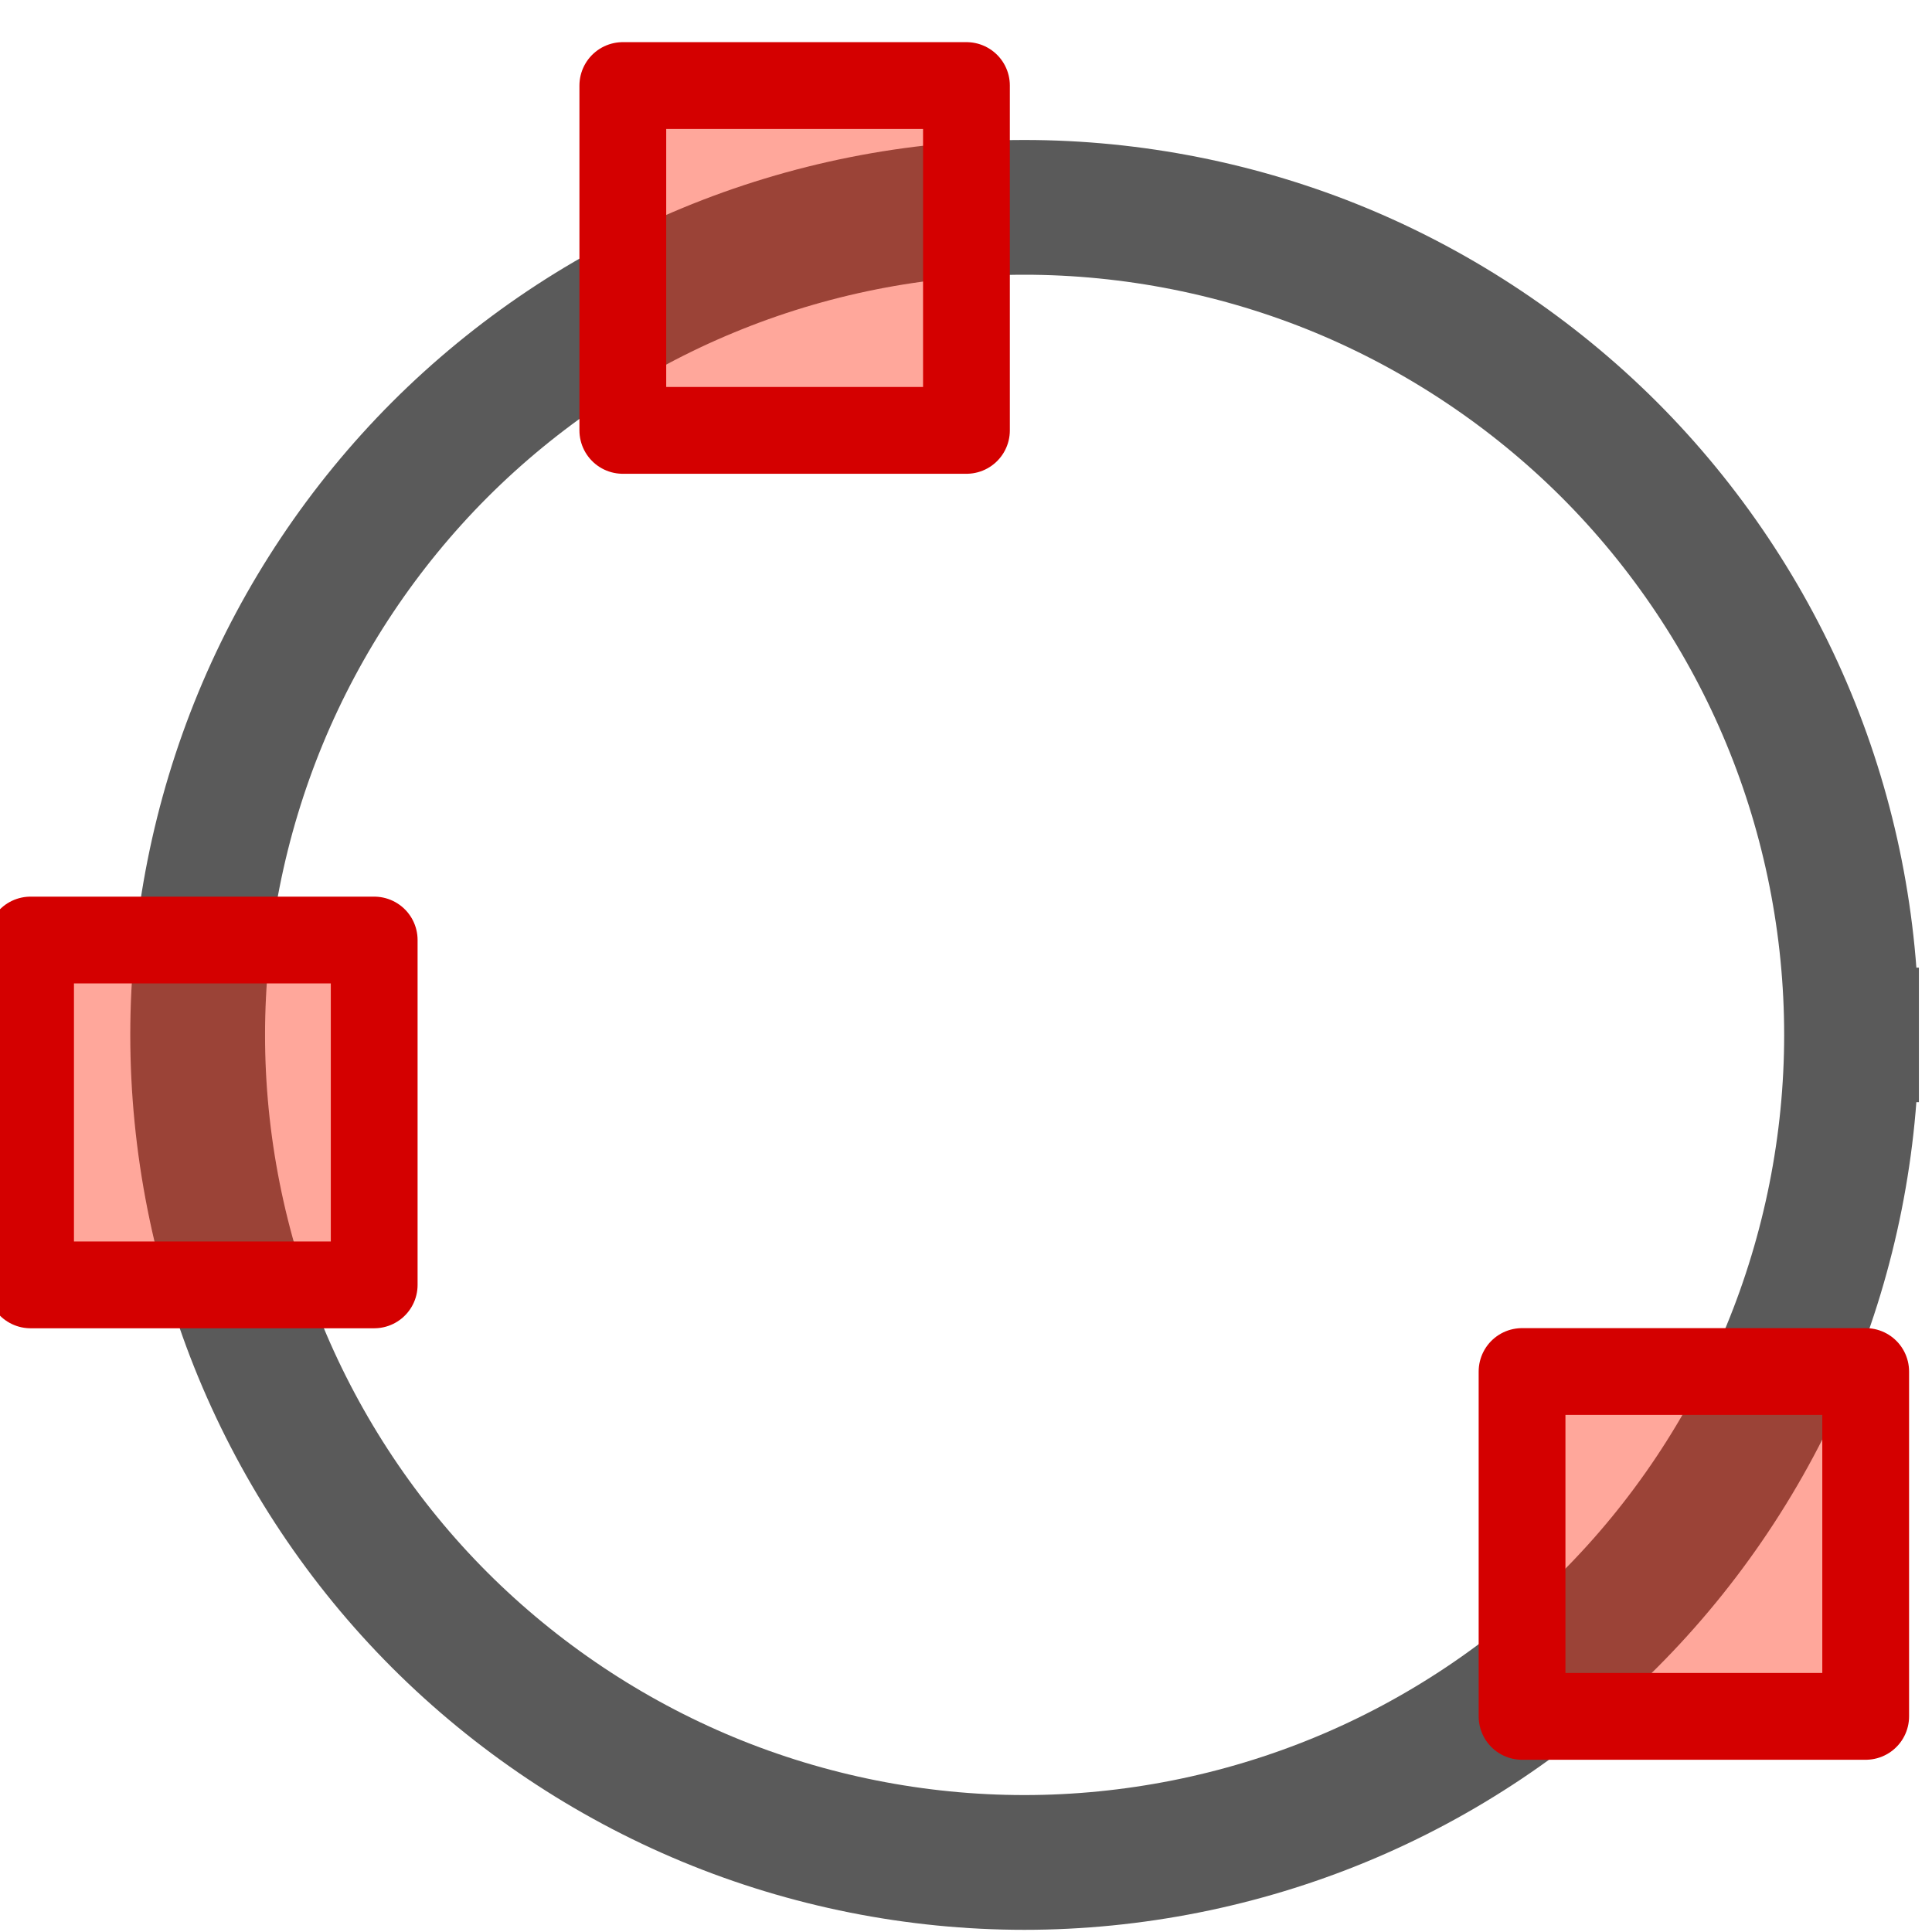 <?xml version="1.0" encoding="UTF-8" standalone="no"?>
<!-- Created with Inkscape (http://www.inkscape.org/) -->

<svg
   xmlns:dc="http://purl.org/dc/elements/1.1/"
   xmlns:cc="http://creativecommons.org/ns#"
   xmlns:rdf="http://www.w3.org/1999/02/22-rdf-syntax-ns#"
   xmlns:svg="http://www.w3.org/2000/svg"
   xmlns="http://www.w3.org/2000/svg"
   xmlns:sodipodi="http://sodipodi.sourceforge.net/DTD/sodipodi-0.dtd"
   xmlns:inkscape="http://www.inkscape.org/namespaces/inkscape"
   width="48"
   height="48"
   id="svg5612"
   sodipodi:version="0.32"
   inkscape:version="0.46+devel r21158 custom"
   version="1.0"
   sodipodi:docname="draw-geometry-line-segment.svg"
   inkscape:output_extension="org.inkscape.output.svg.inkscape">
  <defs
     id="defs5614" />
  <sodipodi:namedview
     id="base"
     pagecolor="#ffffff"
     bordercolor="#666666"
     borderopacity="1.0"
     inkscape:pageopacity="0.0"
     inkscape:pageshadow="2"
     inkscape:zoom="0.98994949"
     inkscape:cx="81.290933"
     inkscape:cy="47.08426"
     inkscape:document-units="px"
     inkscape:current-layer="layer1"
     showgrid="false"
     inkscape:window-width="675"
     inkscape:window-height="429"
     inkscape:window-x="339"
     inkscape:window-y="125" />
  <g
     inkscape:label="Layer 1"
     inkscape:groupmode="layer"
     id="layer1">
    <g
       id="circle_3pts"
       inkscape:label="circle_3pts"
       transform="matrix(3.348,0,0,3.348,-2157.184,-294.213)">
      <path
         style="fill:none;stroke:#5a5a5a;stroke-width:1;stroke-linecap:square;stroke-linejoin:bevel;stroke-miterlimit:4.27;stroke-opacity:1;stroke-dasharray:none;stroke-dashoffset:23.2"
         d="m 658.06,95.558 c 0,0.804 -0.16,1.607 -0.467,2.35 -0.308,0.743 -0.763,1.424 -1.331,1.992 -0.568,0.568 -1.249,1.024 -1.992,1.331 -0.742,0.307 -1.546,0.467 -2.349,0.467 -0.803,-1e-4 -1.606,-0.16 -2.348,-0.468 -0.742,-0.308 -1.422,-0.763 -1.99,-1.331 -0.568,-0.568 -1.022,-1.25 -1.329,-1.992 -0.307,-0.743 -0.467,-1.546 -0.467,-2.35 0,-0.804 0.16,-1.607 0.467,-2.35 0.307,-0.743 0.762,-1.424 1.329,-1.992 0.568,-0.568 1.248,-1.024 1.99,-1.331 0.742,-0.308 1.545,-0.468 2.348,-0.468 0.803,-4e-5 1.607,0.16 2.349,0.467 0.742,0.308 1.423,0.763 1.992,1.331 0.568,0.568 1.024,1.25 1.331,1.992 0.308,0.743 0.467,1.546 0.467,2.35"
         id="path2526" />
      <rect
         y="88.512"
         x="648.942"
         height="2.559"
         width="2.55"
         id="use5845-6"
         style="color:#000000;fill:#ff2100;fill-opacity:0.392;fill-rule:evenodd;stroke:#d40000;stroke-width:0.644;stroke-linecap:round;stroke-linejoin:round;stroke-miterlimit:0;stroke-opacity:1;stroke-dasharray:none;stroke-dashoffset:0;marker:none;display:inline" />
      <rect
         y="94.853"
         x="644.547"
         height="2.559"
         width="2.55"
         id="use5845-6-1"
         style="color:#000000;fill:#ff2100;fill-opacity:0.392;fill-rule:evenodd;stroke:#d40000;stroke-width:0.644;stroke-linecap:round;stroke-linejoin:round;stroke-miterlimit:0;stroke-opacity:1;stroke-dasharray:none;stroke-dashoffset:0;marker:none;display:inline" />
      <rect
         y="98.055"
         x="655.615"
         height="2.559"
         width="2.55"
         id="use5845-6-1-9"
         style="color:#000000;fill:#ff2100;fill-opacity:0.392;fill-rule:evenodd;stroke:#d40000;stroke-width:0.644;stroke-linecap:round;stroke-linejoin:round;stroke-miterlimit:0;stroke-opacity:1;stroke-dasharray:none;stroke-dashoffset:0;marker:none;display:inline" />
    </g>
  </g>
</svg>
